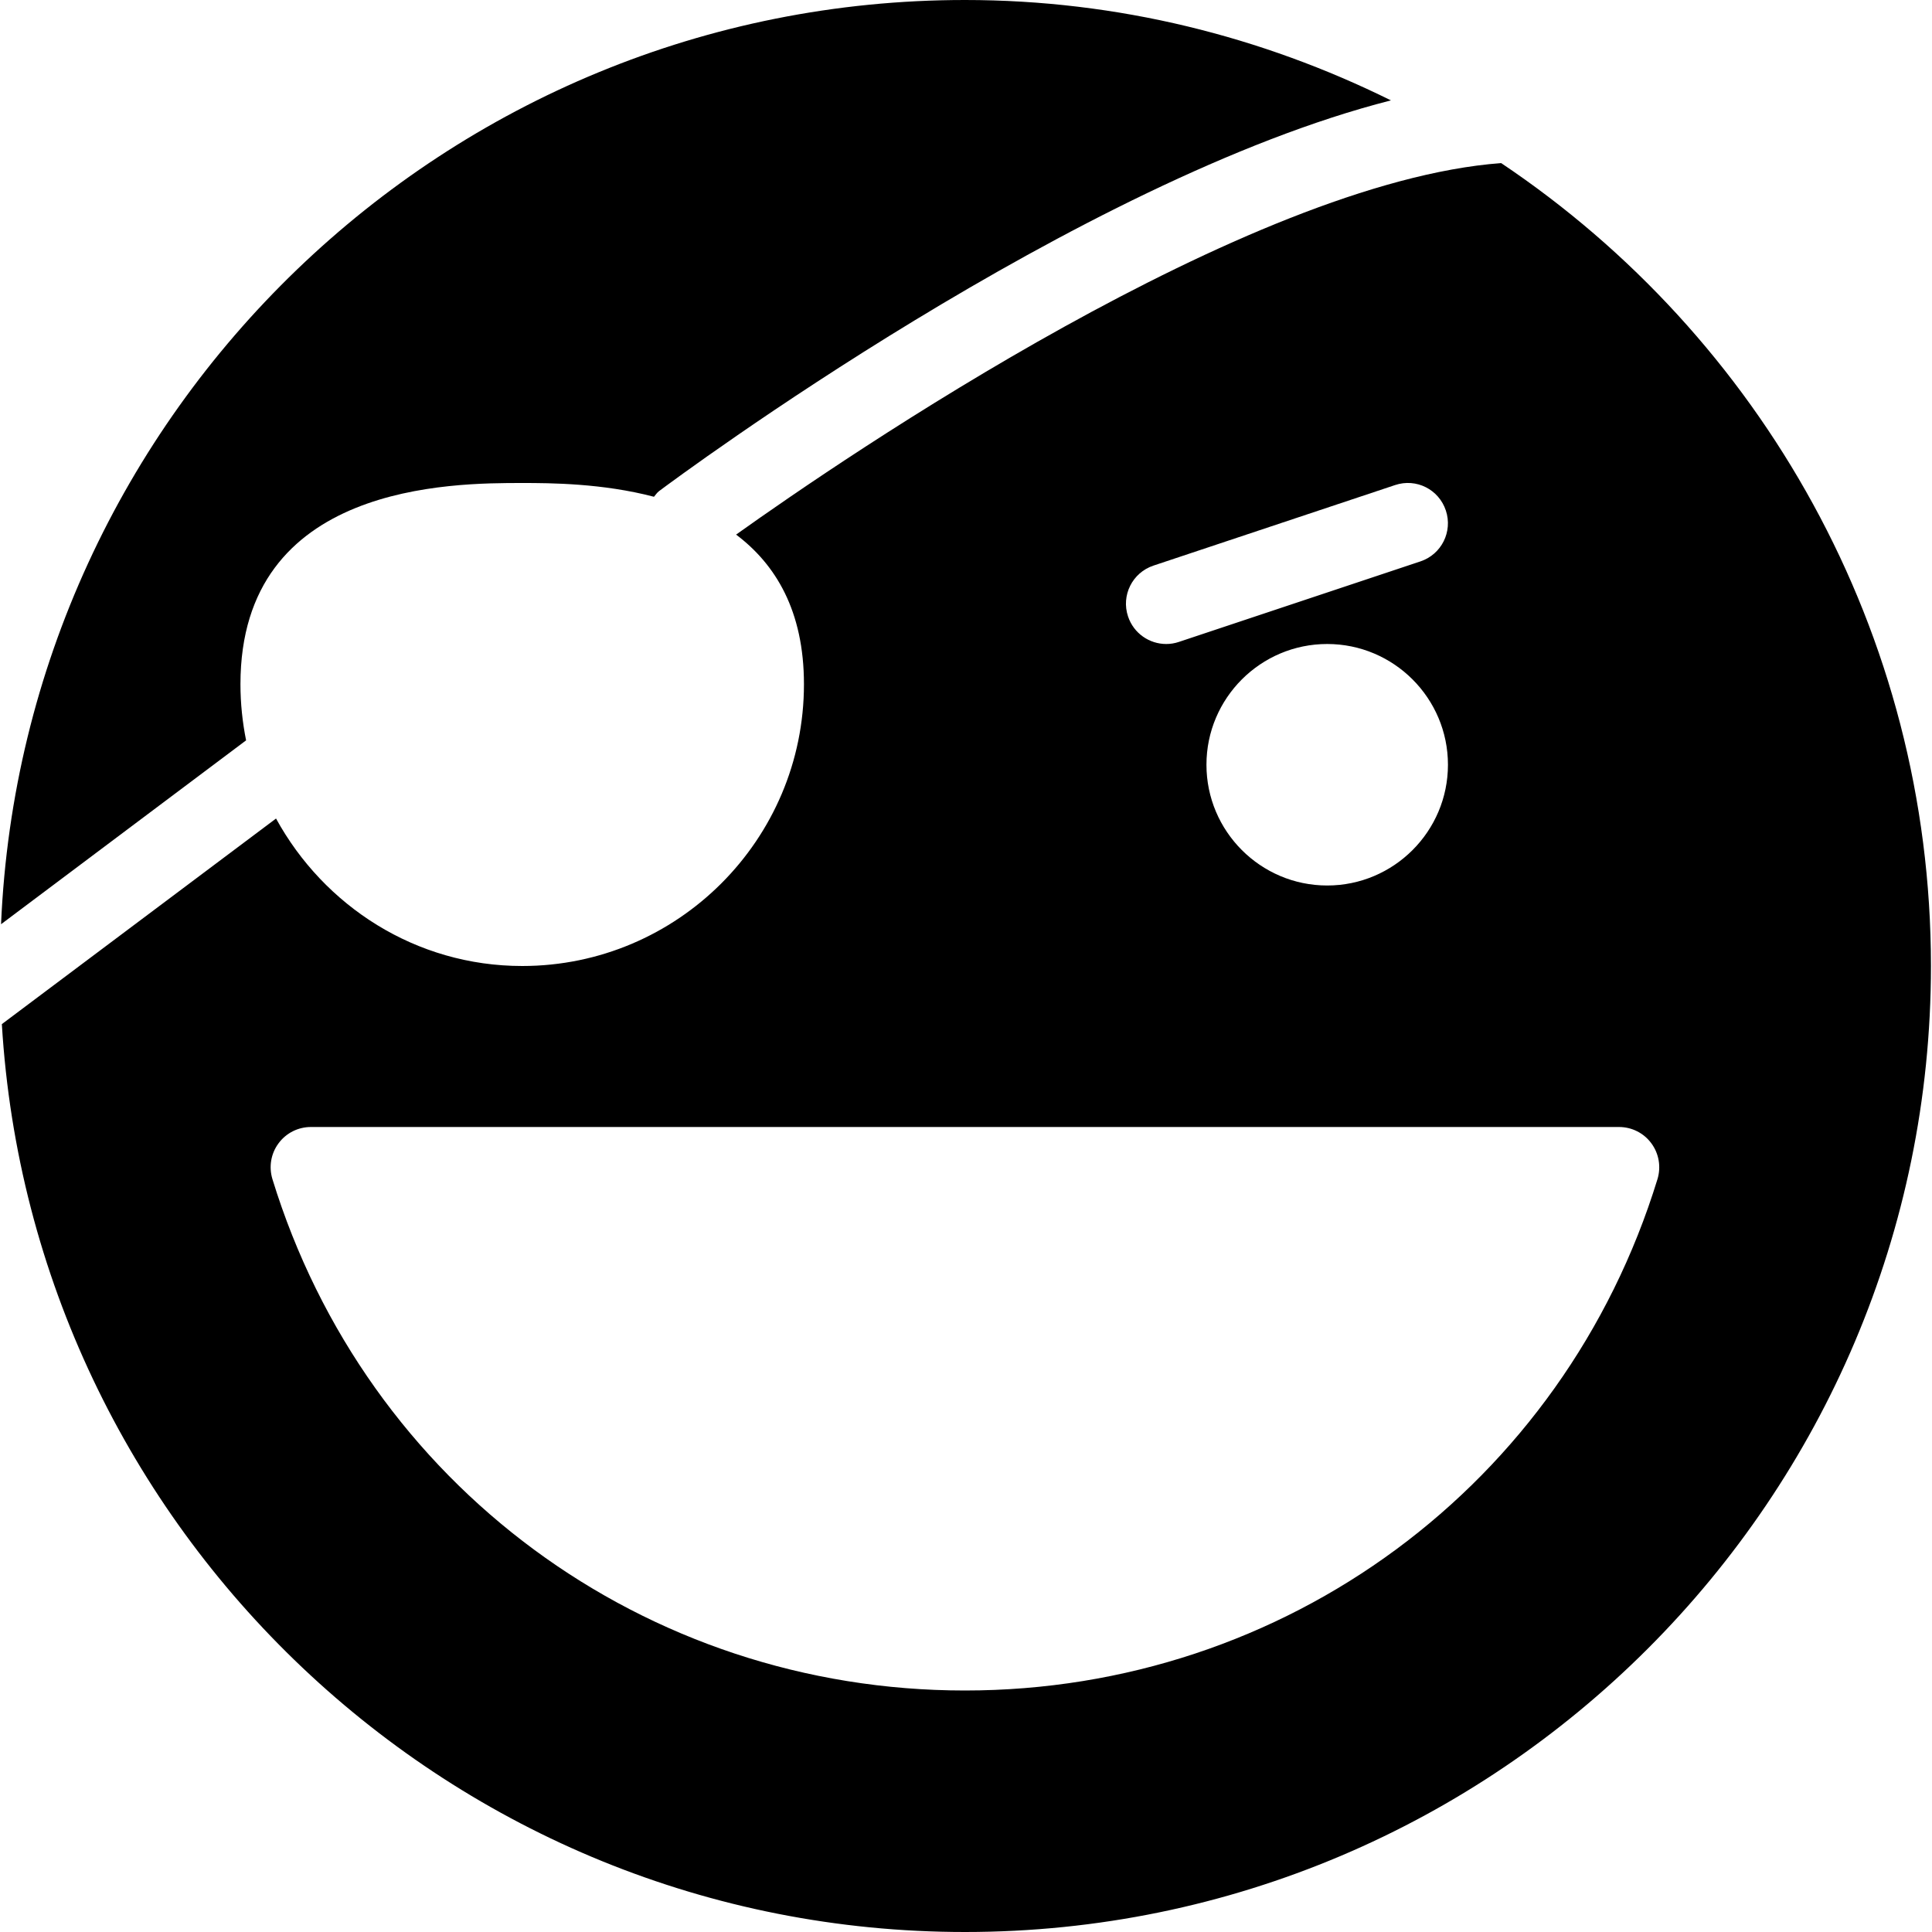 <?xml version="1.0" encoding="iso-8859-1"?>
<!-- Generator: Adobe Illustrator 19.0.0, SVG Export Plug-In . SVG Version: 6.00 Build 0)  -->
<svg version="1.1" id="Layer_1" xmlns="http://www.w3.org/2000/svg" xmlns:xlink="http://www.w3.org/1999/xlink" x="0px" y="0px"
	 viewBox="0 0 24 24" style="enable-background:new 0 0 24 24;" xml:space="preserve">
<g>
	<path d="M3.057,9.197C3.012,8.972,2.987,8.739,2.987,8.5c0-2.5,2.634-2.5,3.5-2.5c0.352,0,0.996,0.003,1.637,0.171
		C8.145,6.147,8.161,6.12,8.188,6.1c0.241-0.18,5.209-3.866,9.091-4.853C15.68,0.456,13.888,0,11.987,0
		C5.546,0,0.288,5.106,0.013,11.481L3.057,9.197z"/>
	<path d="M18.648,2.026c-3.154,0.235-8.143,3.644-9.504,4.615C9.633,7.009,9.987,7.586,9.987,8.5c0,1.93-1.57,3.5-3.5,3.5
		c-1.323,0-2.463-0.746-3.058-1.832l-3.406,2.554C0.4,19.002,5.614,24,11.987,24c6.617,0,12-5.383,12-12
		C23.987,7.847,21.864,4.181,18.648,2.026z M14.329,7.026l3-1c0.265-0.089,0.545,0.054,0.632,0.316
		c0.087,0.262-0.054,0.545-0.316,0.632l-3,1C14.592,7.992,14.539,8,14.487,8c-0.209,0-0.404-0.132-0.474-0.342
		C13.925,7.396,14.067,7.113,14.329,7.026z M17.987,9.5c0,0.827-0.673,1.5-1.5,1.5s-1.5-0.673-1.5-1.5S15.66,8,16.487,8
		S17.987,8.673,17.987,9.5z M11.987,21c-3.978,0-7.435-2.553-8.603-6.353c-0.046-0.152-0.019-0.316,0.076-0.444
		C3.554,14.075,3.703,14,3.862,14h16.25c0.159,0,0.308,0.075,0.402,0.203c0.094,0.127,0.122,0.292,0.076,0.444
		C19.422,18.447,15.964,21,11.987,21z"/>
</g>
<g>
</g>
<g>
</g>
<g>
</g>
<g>
</g>
<g>
</g>
<g>
</g>
<g>
</g>
<g>
</g>
<g>
</g>
<g>
</g>
<g>
</g>
<g>
</g>
<g>
</g>
<g>
</g>
<g>
</g>
</svg>

